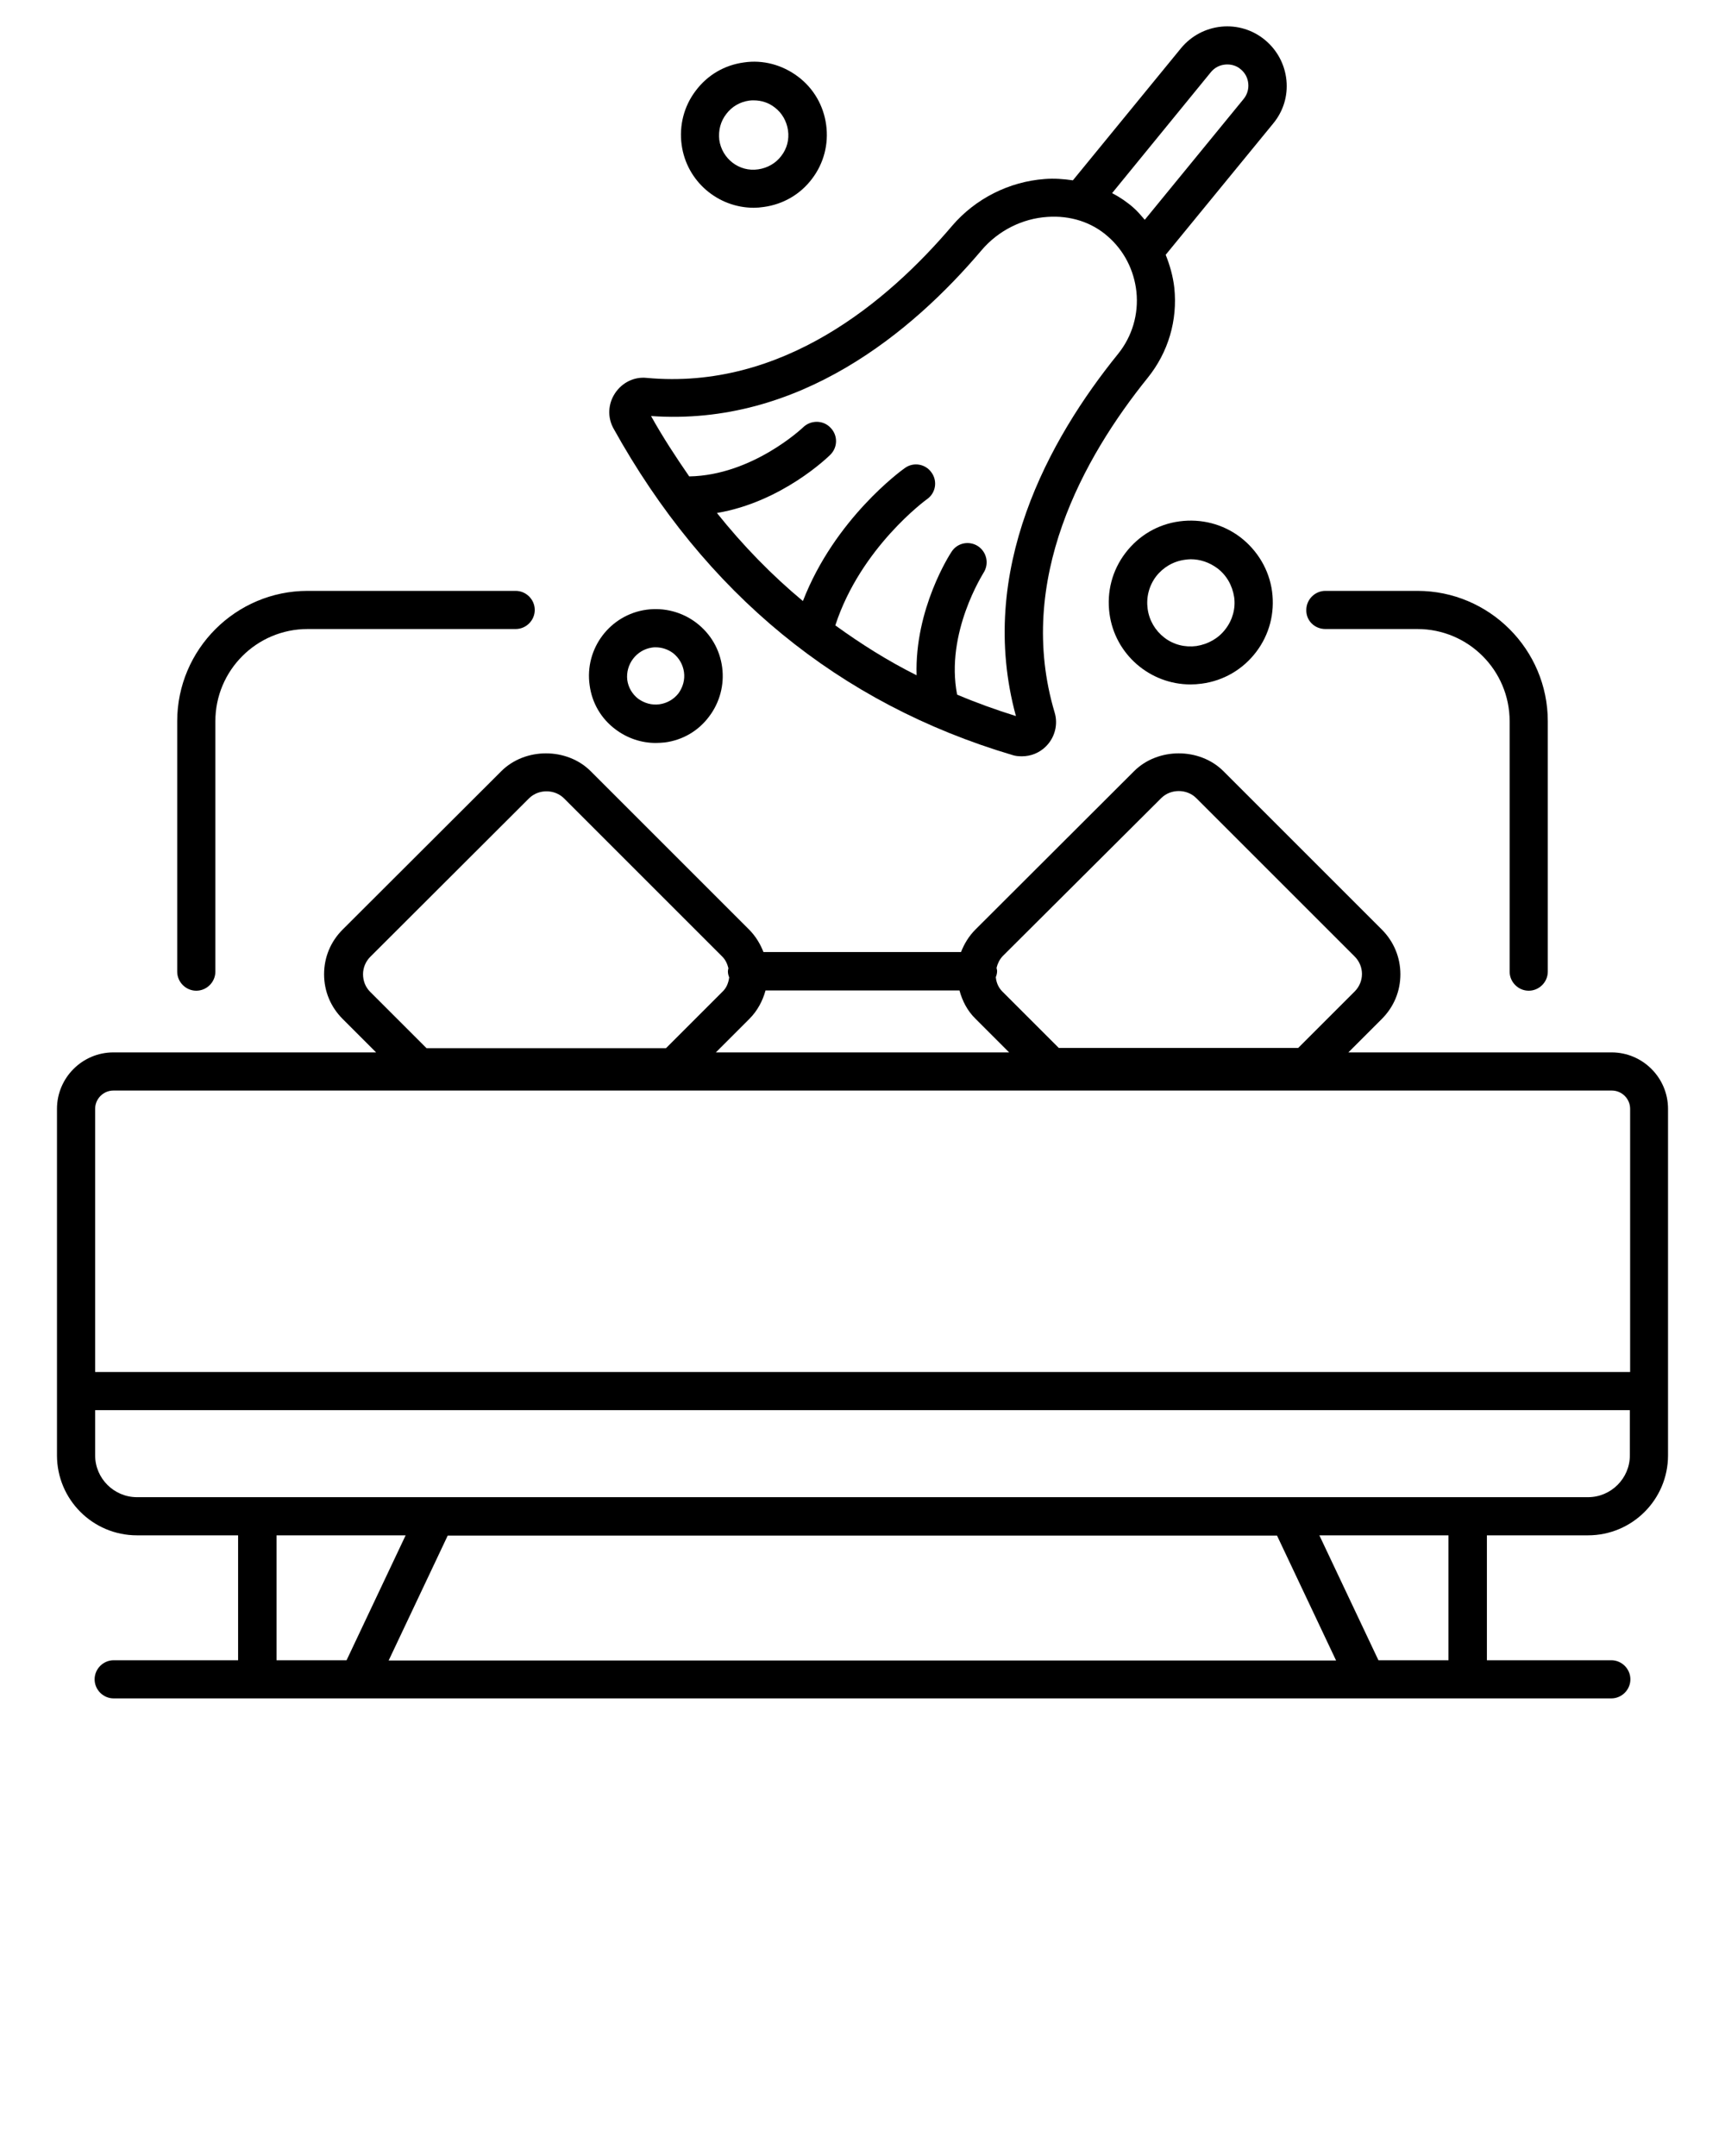 <svg xmlns="http://www.w3.org/2000/svg" xmlns:xlink="http://www.w3.org/1999/xlink" version="1.1" x="0px" y="0px" viewBox="0 0 66 82.5" style="enable-background:new 0 0 66 66;" xml:space="preserve"><path d="M61.66,40.27H51.59l1.28-1.28c0.46-0.46,0.71-1.06,0.71-1.71c0-0.64-0.25-1.25-0.71-1.71l-6.06-6.06  c-0.91-0.91-2.51-0.91-3.42,0l-6.07,6.06c-0.25,0.25-0.43,0.55-0.55,0.86h-7.56c-0.12-0.31-0.3-0.61-0.55-0.86l-6.06-6.06  c-0.91-0.91-2.51-0.91-3.42,0l-6.07,6.06c-0.46,0.46-0.71,1.06-0.71,1.71c0,0.65,0.25,1.25,0.71,1.71l1.28,1.28H4.34  c-1.19,0-2.16,0.97-2.16,2.16v13.26c0,1.69,1.37,3.06,3.06,3.06h3.87v4.78H4.35c-0.4,0-0.73,0.33-0.73,0.73  c0,0.4,0.33,0.73,0.73,0.73h57.3c0.4,0,0.73-0.33,0.73-0.73c0-0.4-0.33-0.73-0.73-0.73h-4.76v-4.78h3.87c1.69,0,3.06-1.37,3.06-3.06  V42.43C63.82,41.24,62.85,40.27,61.66,40.27z M44.43,30.54c0.36-0.36,0.98-0.36,1.34,0l6.06,6.06c0.18,0.18,0.28,0.42,0.28,0.67  c0,0.25-0.1,0.49-0.28,0.67l-2.16,2.16h-9.16l-2.16-2.16c-0.15-0.15-0.23-0.34-0.25-0.55c0.03-0.07,0.05-0.15,0.05-0.24  c0-0.04-0.02-0.08-0.02-0.12c0.04-0.16,0.11-0.31,0.23-0.44L44.43,30.54z M13.89,37.28c0-0.25,0.1-0.49,0.28-0.67l6.07-6.06  c0.36-0.36,0.98-0.36,1.34,0l6.06,6.06c0.12,0.12,0.19,0.28,0.23,0.44c-0.01,0.04-0.02,0.08-0.02,0.12c0,0.08,0.02,0.16,0.05,0.23  c-0.03,0.21-0.1,0.4-0.26,0.55l-2.16,2.16h-9.16l-2.16-2.16C13.98,37.77,13.89,37.53,13.89,37.28z M28.67,38.99  c0.31-0.31,0.51-0.69,0.62-1.09h7.42c0.11,0.4,0.3,0.78,0.62,1.09l1.28,1.28H27.39L28.67,38.99z M4.34,41.73h57.33  c0.38,0,0.7,0.31,0.7,0.7V52.5H3.64V42.43C3.64,42.05,3.95,41.73,4.34,41.73z M10.58,63.53v-4.78h4.94l-2.26,4.78H10.58z   M48.86,58.76l2.26,4.78H14.87l2.26-4.78H48.86z M55.42,63.53h-2.68l-2.26-4.78h4.94V63.53z M62.36,55.69c0,0.88-0.72,1.6-1.6,1.6  H5.24c-0.88,0-1.6-0.72-1.6-1.6v-1.73h58.72V55.69z"/><path d="M7.51,37.91c0.4,0,0.73-0.33,0.73-0.73V27.6c0-1.95,1.58-3.53,3.53-3.53h7.96c0.4,0,0.73-0.33,0.73-0.73  c0-0.4-0.33-0.73-0.73-0.73h-7.96c-2.75,0-4.99,2.24-4.99,4.99v9.58C6.78,37.58,7.11,37.91,7.51,37.91z"/><path d="M50.71,24.07h3.52c1.95,0,3.53,1.58,3.53,3.53v9.58c0,0.4,0.33,0.73,0.73,0.73c0.4,0,0.73-0.33,0.73-0.73V27.6  c0-2.75-2.24-4.99-4.99-4.99h-3.52c-0.4,0-0.73,0.33-0.73,0.73C49.97,23.75,50.3,24.07,50.71,24.07z"/><path d="M38.73,28.89c0.12,0.04,0.24,0.05,0.37,0.05c0.34,0,0.67-0.13,0.92-0.38c0.34-0.34,0.47-0.84,0.33-1.3  c-1.51-5.07,1.11-9.76,3.56-12.8c0.79-0.98,1.15-2.2,1.02-3.45c-0.05-0.44-0.17-0.86-0.33-1.26l4.11-5.02  c0.39-0.47,0.57-1.06,0.51-1.66c-0.06-0.6-0.35-1.15-0.82-1.54c-0.47-0.39-1.07-0.57-1.67-0.51c-0.6,0.06-1.15,0.35-1.54,0.82  l-4.14,5.06c-0.35-0.05-0.71-0.08-1.08-0.05c-1.36,0.1-2.65,0.75-3.54,1.79c-2.48,2.92-6.51,6.3-11.69,5.82  c-0.48-0.05-0.94,0.18-1.21,0.59s-0.29,0.92-0.06,1.34C26.97,22.7,32.1,26.92,38.73,28.89z M46.33,2.76  c0.14-0.17,0.33-0.27,0.55-0.29c0.21-0.02,0.43,0.04,0.59,0.18c0.17,0.14,0.27,0.33,0.29,0.55c0.02,0.21-0.04,0.42-0.18,0.59  L43.8,8.41c-0.14-0.16-0.27-0.32-0.43-0.46c-0.25-0.22-0.53-0.41-0.82-0.56L46.33,2.76z M37.56,9.57c0.63-0.74,1.55-1.21,2.52-1.27  c0.87-0.06,1.69,0.2,2.31,0.75c0.62,0.54,1,1.29,1.09,2.11c0.09,0.86-0.16,1.71-0.7,2.38c-2.64,3.26-5.43,8.29-3.91,13.86  c-0.77-0.24-1.52-0.51-2.25-0.82c-0.46-2.37,1-4.63,1.01-4.66c0.22-0.34,0.13-0.79-0.21-1.02c-0.34-0.22-0.79-0.13-1.01,0.21  c-0.07,0.1-1.42,2.2-1.34,4.73c-1.1-0.55-2.13-1.2-3.11-1.91c0.97-2.98,3.48-4.81,3.51-4.83c0.33-0.23,0.41-0.69,0.17-1.02  c-0.23-0.33-0.69-0.41-1.02-0.17C34.49,18,31.94,19.85,30.72,23c-1.19-0.99-2.29-2.12-3.29-3.37c2.49-0.42,4.26-2.15,4.34-2.23  c0.29-0.29,0.29-0.75,0-1.04c-0.28-0.29-0.75-0.29-1.04-0.01c-0.02,0.02-1.94,1.84-4.36,1.88c-0.51-0.74-1.01-1.5-1.46-2.31  C30.57,16.32,34.91,12.7,37.56,9.57z"/><path d="M23.55,27.91c0.45,0.34,0.99,0.52,1.54,0.52c0.12,0,0.23-0.01,0.35-0.02c0.68-0.09,1.28-0.44,1.69-0.99  c0.41-0.54,0.59-1.22,0.5-1.89c-0.09-0.68-0.44-1.28-0.99-1.7c-0.54-0.41-1.22-0.59-1.9-0.5c-1.4,0.19-2.38,1.49-2.18,2.89  C22.65,26.9,23,27.5,23.55,27.91z M24.94,24.78c0.05-0.01,0.1-0.01,0.15-0.01c0.24,0,0.47,0.08,0.66,0.22  c0.23,0.18,0.38,0.44,0.42,0.73c0.04,0.29-0.04,0.57-0.21,0.81c-0.18,0.23-0.44,0.38-0.73,0.42c-0.29,0.04-0.57-0.04-0.81-0.21  c-0.23-0.18-0.38-0.43-0.42-0.72C23.93,25.42,24.35,24.87,24.94,24.78z"/><path d="M28.84,7.95c0.12,0,0.25-0.01,0.38-0.03c0.74-0.1,1.4-0.48,1.85-1.08c0.45-0.59,0.64-1.33,0.54-2.06  c-0.1-0.74-0.48-1.4-1.08-1.85c-0.6-0.45-1.34-0.65-2.07-0.54c-0.74,0.1-1.39,0.48-1.84,1.08c-0.45,0.59-0.64,1.33-0.54,2.07  C26.27,6.94,27.47,7.95,28.84,7.95z M27.79,4.36c0.21-0.28,0.52-0.46,0.87-0.51c0.06-0.01,0.12-0.01,0.18-0.01  c0.29,0,0.57,0.09,0.8,0.27c0.28,0.21,0.46,0.53,0.51,0.88c0.05,0.35-0.04,0.7-0.26,0.98c-0.21,0.28-0.53,0.46-0.88,0.51  c-0.73,0.11-1.39-0.41-1.49-1.13C27.48,4.99,27.57,4.64,27.79,4.36z"/><path d="M47.46,20.56c-0.67-0.51-1.5-0.72-2.33-0.61c-0.83,0.11-1.56,0.54-2.07,1.21c-0.51,0.67-0.72,1.49-0.61,2.32  c0.21,1.57,1.56,2.71,3.1,2.71c0.14,0,0.28-0.01,0.43-0.03c0.83-0.11,1.57-0.54,2.08-1.21c0.51-0.67,0.72-1.49,0.61-2.32  c0,0,0,0,0,0C48.56,21.81,48.12,21.07,47.46,20.56z M46.89,24.07c-0.27,0.36-0.67,0.58-1.11,0.65c-0.44,0.06-0.88-0.05-1.23-0.32  c-0.35-0.27-0.58-0.66-0.64-1.1c-0.06-0.44,0.05-0.88,0.32-1.24c0.27-0.35,0.66-0.58,1.1-0.64c0.08-0.01,0.15-0.02,0.23-0.02  c0.36,0,0.71,0.12,1.01,0.34c0.36,0.27,0.58,0.66,0.65,1.11C47.28,23.28,47.16,23.72,46.89,24.07z"/></svg>
